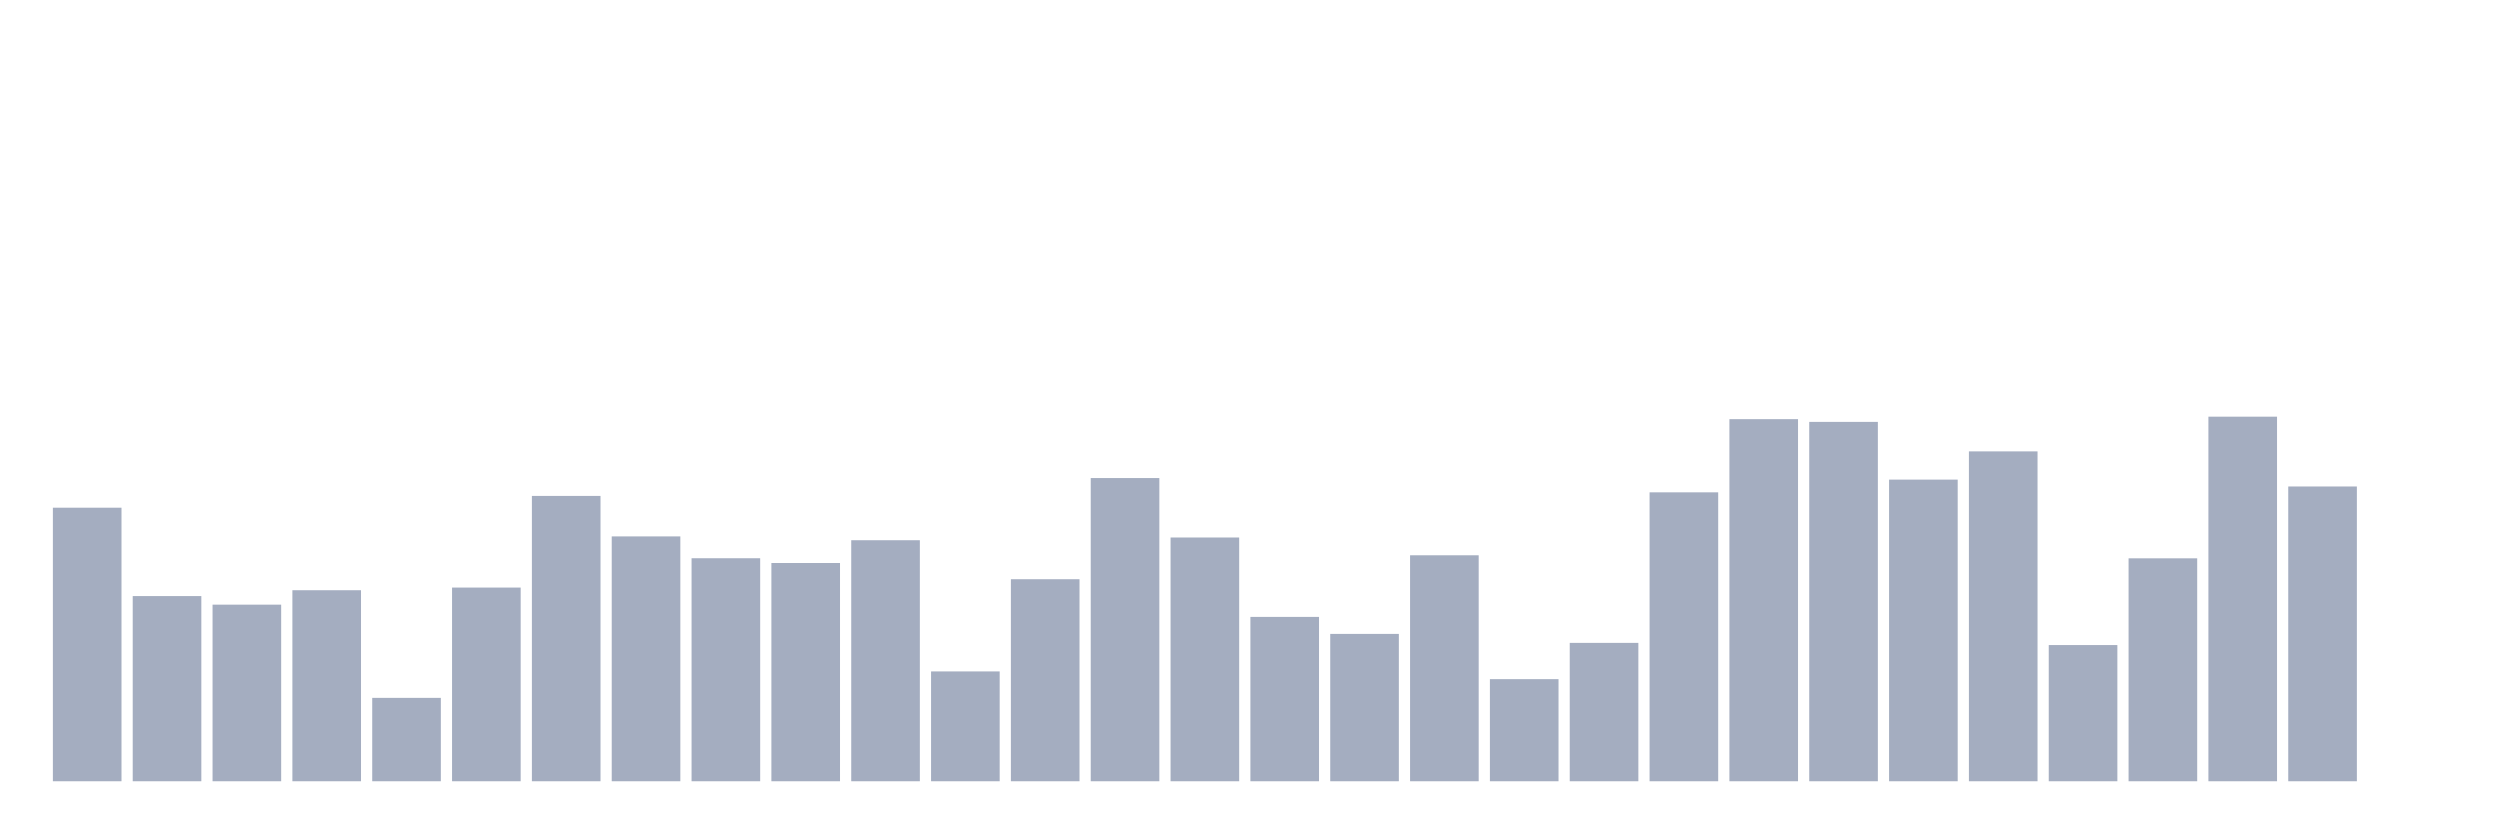 <svg xmlns="http://www.w3.org/2000/svg" viewBox="0 0 480 160"><g transform="translate(10,10)"><rect class="bar" x="0.153" width="13.175" y="87.478" height="52.522" fill="rgb(164,173,192)"></rect><rect class="bar" x="15.482" width="13.175" y="104.446" height="35.554" fill="rgb(164,173,192)"></rect><rect class="bar" x="30.81" width="13.175" y="106.093" height="33.907" fill="rgb(164,173,192)"></rect><rect class="bar" x="46.138" width="13.175" y="103.323" height="36.677" fill="rgb(164,173,192)"></rect><rect class="bar" x="61.466" width="13.175" y="123.99" height="16.01" fill="rgb(164,173,192)"></rect><rect class="bar" x="76.794" width="13.175" y="102.813" height="37.187" fill="rgb(164,173,192)"></rect><rect class="bar" x="92.123" width="13.175" y="85.216" height="54.784" fill="rgb(164,173,192)"></rect><rect class="bar" x="107.451" width="13.175" y="92.989" height="47.011" fill="rgb(164,173,192)"></rect><rect class="bar" x="122.779" width="13.175" y="97.182" height="42.818" fill="rgb(164,173,192)"></rect><rect class="bar" x="138.107" width="13.175" y="98.096" height="41.904" fill="rgb(164,173,192)"></rect><rect class="bar" x="153.436" width="13.175" y="93.723" height="46.277" fill="rgb(164,173,192)"></rect><rect class="bar" x="168.764" width="13.175" y="118.913" height="21.087" fill="rgb(164,173,192)"></rect><rect class="bar" x="184.092" width="13.175" y="101.211" height="38.789" fill="rgb(164,173,192)"></rect><rect class="bar" x="199.42" width="13.175" y="81.786" height="58.214" fill="rgb(164,173,192)"></rect><rect class="bar" x="214.748" width="13.175" y="93.199" height="46.801" fill="rgb(164,173,192)"></rect><rect class="bar" x="230.077" width="13.175" y="108.445" height="31.555" fill="rgb(164,173,192)"></rect><rect class="bar" x="245.405" width="13.175" y="111.709" height="28.291" fill="rgb(164,173,192)"></rect><rect class="bar" x="260.733" width="13.175" y="96.613" height="43.387" fill="rgb(164,173,192)"></rect><rect class="bar" x="276.061" width="13.175" y="120.396" height="19.604" fill="rgb(164,173,192)"></rect><rect class="bar" x="291.39" width="13.175" y="113.432" height="26.568" fill="rgb(164,173,192)"></rect><rect class="bar" x="306.718" width="13.175" y="84.527" height="55.473" fill="rgb(164,173,192)"></rect><rect class="bar" x="322.046" width="13.175" y="70.479" height="69.521" fill="rgb(164,173,192)"></rect><rect class="bar" x="337.374" width="13.175" y="71.003" height="68.997" fill="rgb(164,173,192)"></rect><rect class="bar" x="352.702" width="13.175" y="82.086" height="57.914" fill="rgb(164,173,192)"></rect><rect class="bar" x="368.031" width="13.175" y="76.665" height="63.335" fill="rgb(164,173,192)"></rect><rect class="bar" x="383.359" width="13.175" y="113.851" height="26.149" fill="rgb(164,173,192)"></rect><rect class="bar" x="398.687" width="13.175" y="97.197" height="42.803" fill="rgb(164,173,192)"></rect><rect class="bar" x="414.015" width="13.175" y="70" height="70" fill="rgb(164,173,192)"></rect><rect class="bar" x="429.344" width="13.175" y="83.404" height="56.596" fill="rgb(164,173,192)"></rect><rect class="bar" x="444.672" width="13.175" y="140" height="0" fill="rgb(164,173,192)"></rect></g></svg>